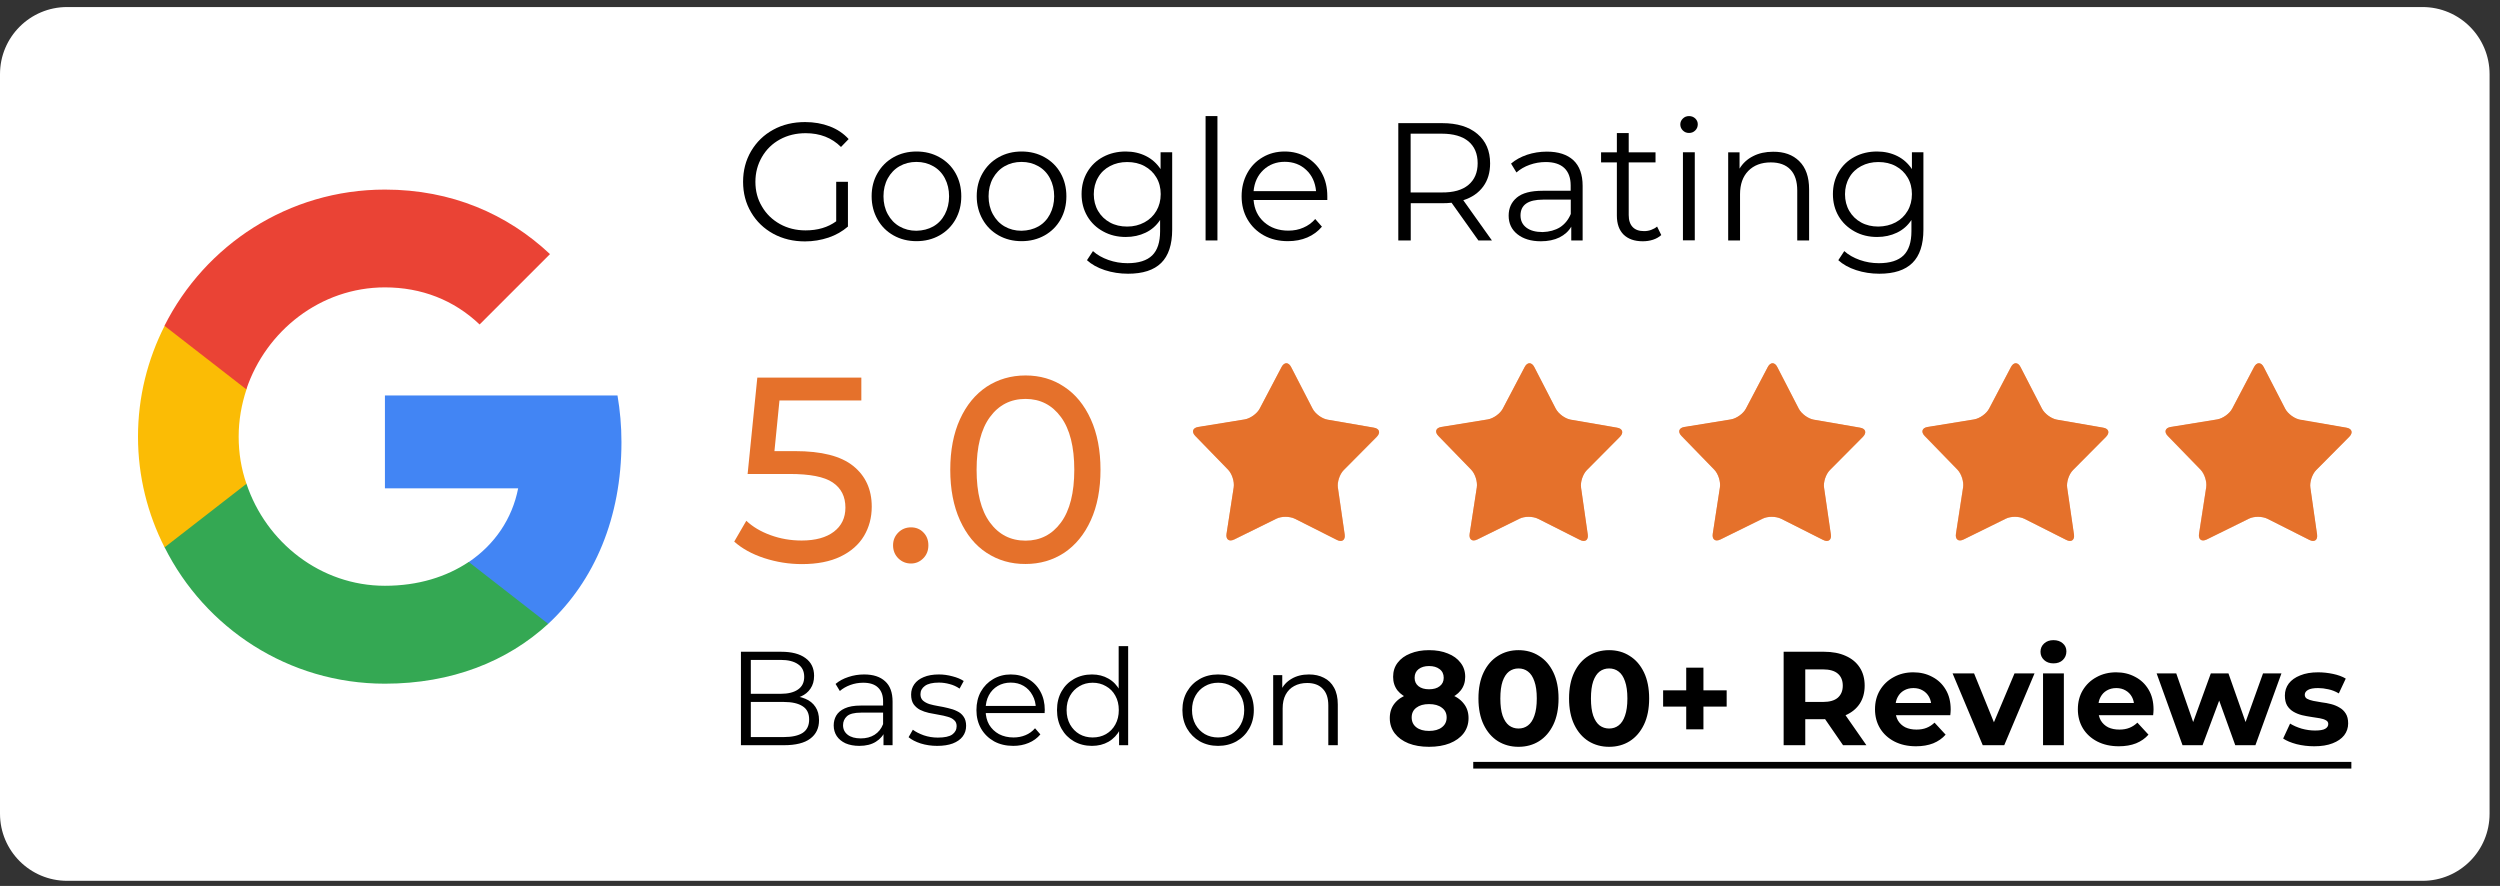 <svg width="206" height="73" viewBox="0 0 206 73" fill="none" xmlns="http://www.w3.org/2000/svg">
<rect x="0" y="0" width="206" height="73" fill="#333333" stroke="none"/>
<g clip-path="url(#clip0_7265_54)">
<path d="M199.618 72.58H5.533C2.476 72.58 0 70.104 0 67.046V6.113C0 3.055 2.476 0.58 5.533 0.58H199.608C202.665 0.58 205.141 3.055 205.141 6.113V67.037C205.151 70.104 202.675 72.58 199.618 72.58Z" fill="white"/>
<path d="M70.304 38.395C71.32 39.213 71.832 40.328 71.832 41.748C71.832 42.646 71.615 43.454 71.191 44.164C70.767 44.875 70.116 45.447 69.258 45.861C68.4 46.275 67.335 46.482 66.082 46.482C65.007 46.482 63.981 46.315 62.975 45.989C61.979 45.664 61.151 45.21 60.5 44.628L61.496 42.912C62.019 43.405 62.679 43.8 63.488 44.095C64.297 44.391 65.155 44.539 66.053 44.539C67.197 44.539 68.084 44.293 68.716 43.809C69.347 43.326 69.662 42.665 69.662 41.827C69.662 40.92 69.317 40.229 68.617 39.756C67.917 39.282 66.733 39.055 65.056 39.055H61.604L62.403 31.116H70.974V33H64.228L63.814 37.172H65.51C67.69 37.172 69.288 37.576 70.304 38.395Z" fill="#E5712B"/>
<path d="M74.022 46.009C73.736 45.723 73.588 45.367 73.588 44.934C73.588 44.509 73.736 44.164 74.022 43.878C74.308 43.592 74.663 43.454 75.067 43.454C75.472 43.454 75.817 43.592 76.083 43.868C76.359 44.145 76.498 44.5 76.498 44.934C76.498 45.367 76.359 45.723 76.073 46.009C75.787 46.295 75.452 46.433 75.067 46.433C74.663 46.433 74.318 46.295 74.022 46.009Z" fill="#E5712B"/>
<path d="M81.301 45.555C80.364 44.944 79.634 44.046 79.101 42.872C78.569 41.699 78.302 40.308 78.302 38.71C78.302 37.112 78.569 35.712 79.101 34.548C79.634 33.374 80.374 32.486 81.301 31.865C82.238 31.254 83.303 30.938 84.506 30.938C85.69 30.938 86.755 31.244 87.682 31.865C88.619 32.477 89.349 33.374 89.882 34.548C90.414 35.721 90.681 37.112 90.681 38.71C90.681 40.308 90.414 41.708 89.882 42.872C89.349 44.046 88.609 44.934 87.682 45.555C86.745 46.166 85.69 46.472 84.506 46.472C83.303 46.482 82.238 46.166 81.301 45.555ZM87.426 43.05C88.156 42.054 88.521 40.604 88.521 38.71C88.521 36.816 88.156 35.367 87.426 34.37C86.696 33.374 85.719 32.871 84.506 32.871C83.273 32.871 82.297 33.374 81.567 34.37C80.837 35.367 80.472 36.816 80.472 38.71C80.472 40.604 80.837 42.054 81.567 43.05C82.297 44.046 83.273 44.549 84.506 44.549C85.719 44.549 86.696 44.046 87.426 43.05Z" fill="#E5712B"/>
<path d="M110.801 44.036C110.87 44.499 110.584 44.706 110.16 44.489L106.698 42.744C106.284 42.537 105.593 42.527 105.179 42.734L101.698 44.45C101.283 44.657 100.997 44.45 101.066 43.986L101.658 40.15C101.727 39.686 101.52 39.035 101.195 38.7L98.492 35.919C98.167 35.583 98.275 35.248 98.739 35.179L102.565 34.557C103.029 34.478 103.581 34.084 103.798 33.67L105.603 30.237C105.82 29.823 106.175 29.823 106.382 30.237L108.158 33.68C108.375 34.094 108.927 34.498 109.381 34.577L113.208 35.238C113.671 35.317 113.77 35.652 113.444 35.988L110.712 38.739C110.387 39.075 110.17 39.716 110.239 40.179L110.801 44.036Z" fill="#E5712B"/>
<g opacity="0.5">
<path d="M105.998 30.139C106.067 30.139 106.156 30.218 106.225 30.346L108 33.798C108.247 34.272 108.838 34.706 109.361 34.794L113.188 35.455C113.336 35.475 113.435 35.534 113.454 35.603C113.474 35.672 113.425 35.771 113.326 35.879L110.594 38.631C110.219 39.006 109.992 39.706 110.061 40.229L110.614 44.066C110.633 44.194 110.614 44.293 110.574 44.352C110.564 44.362 110.535 44.391 110.466 44.391C110.407 44.391 110.328 44.371 110.249 44.332L106.787 42.586C106.56 42.468 106.254 42.409 105.929 42.409C105.613 42.409 105.317 42.468 105.09 42.576L101.609 44.293C101.53 44.332 101.451 44.352 101.392 44.352C101.323 44.352 101.293 44.322 101.283 44.312C101.244 44.263 101.224 44.154 101.244 44.026L101.836 40.19C101.915 39.667 101.688 38.957 101.323 38.582L98.62 35.8C98.522 35.692 98.472 35.593 98.492 35.524C98.512 35.455 98.61 35.396 98.758 35.376L102.585 34.755C103.108 34.666 103.71 34.232 103.956 33.769L105.761 30.336C105.84 30.218 105.919 30.139 105.998 30.139ZM105.998 29.942C105.86 29.942 105.712 30.041 105.603 30.248L103.798 33.68C103.581 34.094 103.029 34.489 102.565 34.568L98.739 35.189C98.275 35.268 98.167 35.603 98.492 35.929L101.195 38.71C101.52 39.045 101.727 39.696 101.658 40.16L101.066 43.997C101.017 44.332 101.155 44.539 101.402 44.539C101.49 44.539 101.589 44.51 101.698 44.46L105.179 42.744C105.386 42.645 105.662 42.586 105.929 42.586C106.205 42.586 106.481 42.645 106.698 42.744L110.16 44.49C110.268 44.549 110.377 44.569 110.466 44.569C110.712 44.569 110.85 44.371 110.801 44.026L110.249 40.19C110.18 39.726 110.397 39.075 110.722 38.75L113.454 35.998C113.78 35.662 113.671 35.327 113.218 35.248L109.391 34.587C108.927 34.508 108.385 34.104 108.168 33.69L106.392 30.248C106.284 30.05 106.136 29.942 105.998 29.942Z" fill="#E5712B"/>
</g>
<path d="M130.833 44.036C130.902 44.499 130.616 44.706 130.192 44.489L126.73 42.744C126.316 42.537 125.625 42.527 125.211 42.734L121.729 44.45C121.315 44.657 121.029 44.45 121.098 43.986L121.69 40.15C121.759 39.686 121.552 39.035 121.226 38.7L118.524 35.919C118.198 35.583 118.307 35.248 118.77 35.179L122.597 34.557C123.061 34.478 123.613 34.084 123.83 33.67L125.635 30.237C125.852 29.823 126.207 29.823 126.424 30.237L128.199 33.68C128.416 34.094 128.969 34.498 129.422 34.577L133.249 35.238C133.713 35.317 133.812 35.652 133.486 35.988L130.754 38.739C130.429 39.075 130.212 39.716 130.281 40.179L130.833 44.036Z" fill="#E5712B"/>
<g opacity="0.5">
<path d="M126.03 30.139C126.099 30.139 126.187 30.218 126.256 30.346L128.032 33.798C128.278 34.272 128.87 34.706 129.393 34.794L133.22 35.455C133.368 35.475 133.466 35.534 133.486 35.603C133.506 35.672 133.456 35.771 133.358 35.879L130.626 38.631C130.251 39.006 130.024 39.706 130.093 40.229L130.645 44.066C130.665 44.194 130.645 44.293 130.606 44.352C130.596 44.362 130.567 44.391 130.498 44.391C130.438 44.391 130.359 44.371 130.281 44.332L126.819 42.586C126.592 42.468 126.286 42.409 125.961 42.409C125.645 42.409 125.349 42.468 125.122 42.576L121.641 44.293C121.562 44.332 121.483 44.352 121.424 44.352C121.355 44.352 121.325 44.322 121.315 44.312C121.276 44.263 121.256 44.154 121.276 44.026L121.867 40.19C121.946 39.667 121.719 38.957 121.355 38.582L118.652 35.8C118.553 35.692 118.504 35.593 118.524 35.524C118.544 35.455 118.642 35.396 118.79 35.376L122.617 34.755C123.14 34.666 123.741 34.232 123.988 33.769L125.793 30.336C125.872 30.218 125.961 30.139 126.03 30.139ZM126.03 29.942C125.892 29.942 125.744 30.041 125.635 30.248L123.83 33.68C123.613 34.094 123.061 34.489 122.597 34.568L118.77 35.189C118.307 35.268 118.198 35.603 118.524 35.929L121.226 38.71C121.552 39.045 121.759 39.696 121.69 40.16L121.098 43.997C121.049 44.332 121.187 44.539 121.433 44.539C121.522 44.539 121.621 44.51 121.729 44.46L125.211 42.744C125.418 42.645 125.694 42.586 125.961 42.586C126.237 42.586 126.513 42.645 126.73 42.744L130.192 44.49C130.3 44.549 130.409 44.569 130.488 44.569C130.734 44.569 130.872 44.371 130.823 44.026L130.271 40.19C130.202 39.726 130.419 39.075 130.744 38.75L133.476 35.998C133.802 35.662 133.693 35.327 133.239 35.248L129.413 34.587C128.949 34.508 128.407 34.104 128.19 33.69L126.414 30.248C126.316 30.05 126.168 29.942 126.03 29.942Z" fill="#E5712B"/>
</g>
<path d="M150.865 44.036C150.934 44.499 150.648 44.706 150.224 44.489L146.762 42.744C146.347 42.537 145.657 42.527 145.243 42.734L141.761 44.45C141.347 44.657 141.061 44.45 141.13 43.986L141.722 40.15C141.791 39.686 141.584 39.035 141.258 38.7L138.556 35.919C138.23 35.583 138.339 35.248 138.802 35.179L142.629 34.557C143.093 34.478 143.645 34.084 143.862 33.67L145.667 30.237C145.884 29.823 146.239 29.823 146.446 30.237L148.221 33.68C148.438 34.094 148.991 34.498 149.444 34.577L153.271 35.238C153.735 35.317 153.833 35.652 153.508 35.988L150.776 38.739C150.45 39.075 150.233 39.716 150.302 40.179L150.865 44.036Z" fill="#E5712B"/>
<g opacity="0.5">
<path d="M146.061 30.139C146.13 30.139 146.219 30.218 146.288 30.346L148.064 33.798C148.31 34.272 148.902 34.706 149.425 34.794L153.251 35.455C153.399 35.475 153.498 35.534 153.518 35.603C153.537 35.672 153.488 35.771 153.39 35.879L150.657 38.631C150.283 39.006 150.056 39.706 150.125 40.229L150.677 44.066C150.697 44.194 150.677 44.293 150.638 44.352C150.628 44.362 150.598 44.391 150.529 44.391C150.47 44.391 150.391 44.371 150.312 44.332L146.85 42.586C146.624 42.468 146.318 42.409 146.002 42.409C145.687 42.409 145.391 42.468 145.164 42.576L141.682 44.293C141.603 44.332 141.524 44.352 141.465 44.352C141.396 44.352 141.367 44.322 141.357 44.312C141.317 44.263 141.297 44.154 141.317 44.026L141.909 40.19C141.988 39.667 141.761 38.957 141.396 38.582L138.694 35.8C138.595 35.692 138.546 35.593 138.565 35.524C138.585 35.455 138.684 35.396 138.832 35.376L142.659 34.755C143.181 34.666 143.783 34.232 144.03 33.769L145.834 30.336C145.904 30.218 145.992 30.139 146.061 30.139ZM146.061 29.942C145.923 29.942 145.775 30.041 145.667 30.248L143.862 33.68C143.645 34.094 143.093 34.489 142.629 34.568L138.802 35.189C138.339 35.268 138.23 35.603 138.556 35.929L141.258 38.71C141.584 39.045 141.791 39.696 141.722 40.16L141.13 43.997C141.081 44.332 141.219 44.539 141.465 44.539C141.554 44.539 141.653 44.51 141.761 44.46L145.243 42.744C145.45 42.645 145.716 42.586 145.992 42.586C146.268 42.586 146.545 42.645 146.762 42.744L150.224 44.49C150.332 44.549 150.441 44.569 150.519 44.569C150.766 44.569 150.904 44.371 150.855 44.026L150.302 40.19C150.233 39.726 150.45 39.075 150.776 38.75L153.508 35.998C153.833 35.662 153.725 35.327 153.271 35.248L149.444 34.587C148.981 34.508 148.438 34.104 148.221 33.69L146.446 30.248C146.347 30.05 146.199 29.942 146.061 29.942Z" fill="#E5712B"/>
</g>
<path d="M170.897 44.036C170.966 44.499 170.68 44.706 170.265 44.489L166.803 42.744C166.389 42.537 165.699 42.527 165.285 42.734L161.803 44.45C161.389 44.657 161.103 44.45 161.172 43.986L161.763 40.15C161.832 39.686 161.625 39.035 161.3 38.7L158.597 35.919C158.272 35.583 158.38 35.248 158.844 35.179L162.671 34.557C163.134 34.478 163.687 34.084 163.904 33.67L165.709 30.237C165.926 29.823 166.281 29.823 166.488 30.237L168.263 33.68C168.48 34.094 169.032 34.498 169.486 34.577L173.303 35.238C173.767 35.317 173.865 35.652 173.54 35.988L170.808 38.739C170.482 39.075 170.265 39.716 170.334 40.179L170.897 44.036Z" fill="#E5712B"/>
<g opacity="0.5">
<path d="M166.093 30.139C166.162 30.139 166.251 30.218 166.32 30.346L168.095 33.798C168.342 34.272 168.934 34.706 169.456 34.794L173.273 35.455C173.421 35.475 173.52 35.534 173.54 35.603C173.559 35.672 173.51 35.771 173.411 35.879L170.679 38.631C170.305 39.006 170.078 39.706 170.147 40.229L170.699 44.066C170.719 44.194 170.699 44.293 170.66 44.352C170.65 44.362 170.62 44.391 170.551 44.391C170.492 44.391 170.413 44.371 170.334 44.332L166.872 42.586C166.645 42.468 166.34 42.409 166.014 42.409C165.699 42.409 165.403 42.468 165.176 42.576L161.694 44.293C161.615 44.332 161.536 44.352 161.477 44.352C161.408 44.352 161.379 44.322 161.369 44.312C161.329 44.263 161.31 44.154 161.329 44.026L161.921 40.19C162 39.667 161.773 38.957 161.408 38.582L158.706 35.8C158.607 35.692 158.558 35.593 158.578 35.524C158.597 35.455 158.696 35.396 158.844 35.376L162.671 34.755C163.193 34.666 163.795 34.232 164.042 33.769L165.847 30.336C165.935 30.218 166.024 30.139 166.093 30.139ZM166.093 29.942C165.955 29.942 165.807 30.041 165.699 30.248L163.894 33.68C163.677 34.094 163.124 34.489 162.661 34.568L158.834 35.189C158.37 35.268 158.262 35.603 158.587 35.929L161.29 38.71C161.615 39.045 161.822 39.696 161.753 40.16L161.162 43.997C161.112 44.332 161.25 44.539 161.497 44.539C161.586 44.539 161.684 44.51 161.793 44.46L165.275 42.744C165.482 42.645 165.758 42.586 166.024 42.586C166.3 42.586 166.576 42.645 166.793 42.744L170.255 44.49C170.364 44.549 170.472 44.569 170.551 44.569C170.798 44.569 170.936 44.371 170.887 44.026L170.334 40.19C170.265 39.726 170.482 39.075 170.808 38.75L173.54 35.998C173.865 35.662 173.757 35.327 173.303 35.248L169.486 34.587C169.022 34.508 168.48 34.104 168.263 33.69L166.488 30.248C166.379 30.05 166.241 29.942 166.093 29.942Z" fill="#E5712B"/>
</g>
<path d="M190.928 44.036C190.997 44.499 190.711 44.706 190.297 44.489L186.835 42.744C186.421 42.537 185.731 42.527 185.316 42.734L181.835 44.45C181.42 44.657 181.134 44.45 181.203 43.986L181.795 40.15C181.864 39.686 181.657 39.035 181.332 38.7L178.629 35.919C178.304 35.583 178.412 35.248 178.876 35.179L182.703 34.557C183.166 34.478 183.719 34.084 183.935 33.67L185.74 30.237C185.957 29.823 186.312 29.823 186.529 30.237L188.305 33.68C188.522 34.094 189.074 34.498 189.528 34.577L193.345 35.238C193.808 35.317 193.917 35.652 193.582 35.988L190.849 38.739C190.524 39.075 190.307 39.716 190.376 40.179L190.928 44.036Z" fill="#E5712B"/>
<g opacity="0.5">
<path d="M186.125 30.139C186.194 30.139 186.283 30.218 186.352 30.346L188.127 33.798C188.374 34.272 188.965 34.706 189.488 34.794L193.305 35.455C193.453 35.475 193.552 35.534 193.571 35.603C193.591 35.672 193.542 35.771 193.443 35.879L190.711 38.631C190.336 39.006 190.11 39.706 190.179 40.229L190.731 44.066C190.751 44.194 190.731 44.293 190.691 44.352C190.682 44.362 190.652 44.391 190.583 44.391C190.524 44.391 190.445 44.371 190.366 44.332L186.904 42.586C186.677 42.468 186.371 42.409 186.056 42.409C185.74 42.409 185.444 42.468 185.218 42.576L181.736 44.293C181.657 44.332 181.578 44.352 181.519 44.352C181.45 44.352 181.42 44.322 181.41 44.312C181.361 44.263 181.351 44.154 181.371 44.026L181.963 40.19C182.042 39.667 181.815 38.957 181.45 38.582L178.747 35.8C178.649 35.692 178.599 35.593 178.619 35.524C178.639 35.455 178.738 35.396 178.885 35.376L182.712 34.755C183.235 34.666 183.837 34.232 184.083 33.769L185.888 30.336C185.967 30.218 186.056 30.139 186.125 30.139ZM186.125 29.942C185.987 29.942 185.839 30.041 185.73 30.248L183.925 33.68C183.708 34.094 183.156 34.489 182.693 34.568L178.866 35.189C178.402 35.268 178.294 35.603 178.619 35.929L181.322 38.71C181.647 39.045 181.854 39.696 181.785 40.16L181.193 43.997C181.144 44.332 181.282 44.539 181.529 44.539C181.618 44.539 181.716 44.51 181.825 44.46L185.306 42.744C185.513 42.645 185.79 42.586 186.056 42.586C186.332 42.586 186.608 42.645 186.825 42.744L190.287 44.49C190.396 44.549 190.494 44.569 190.583 44.569C190.83 44.569 190.968 44.371 190.918 44.026L190.366 40.19C190.297 39.726 190.514 39.075 190.839 38.75L193.571 35.998C193.897 35.662 193.788 35.327 193.335 35.248L189.518 34.607C189.054 34.528 188.512 34.124 188.295 33.71L186.519 30.267C186.411 30.05 186.273 29.942 186.125 29.942Z" fill="#E5712B"/>
</g>
<path d="M51.208 36.432C51.208 35.091 51.09 33.819 50.882 32.586H31.718V40.24H42.696C42.203 42.755 40.763 44.865 38.623 46.315V51.405H45.172C48.998 47.854 51.208 42.627 51.208 36.432Z" fill="#4285F4"/>
<path d="M31.718 56.336C37.212 56.336 41.808 54.502 45.172 51.405L38.623 46.305C36.788 47.528 34.47 48.268 31.718 48.268C26.412 48.268 21.915 44.688 20.307 39.855H13.561V45.092C16.894 51.75 23.759 56.336 31.718 56.336Z" fill="#34A853"/>
<path d="M20.307 39.865C19.883 38.642 19.666 37.34 19.666 35.979C19.666 34.618 19.903 33.316 20.307 32.093V26.855H13.561C12.17 29.607 11.371 32.694 11.371 35.979C11.371 39.273 12.17 42.36 13.561 45.102L20.307 39.865Z" fill="#FBBC05"/>
<path d="M31.718 23.68C34.717 23.68 37.4 24.715 39.52 26.737L45.32 20.938C41.808 17.643 37.212 15.622 31.718 15.622C23.759 15.622 16.894 20.198 13.551 26.846L20.297 32.083C21.915 27.26 26.412 23.68 31.718 23.68Z" fill="#EA4335"/>
<path d="M68.893 14.98H69.87V18.669C69.416 19.063 68.883 19.369 68.272 19.576C67.65 19.783 67.009 19.892 66.329 19.892C65.362 19.892 64.494 19.684 63.715 19.26C62.946 18.836 62.334 18.254 61.89 17.495C61.447 16.745 61.23 15.907 61.23 14.98C61.23 14.053 61.447 13.214 61.89 12.455C62.334 11.705 62.936 11.113 63.715 10.689C64.484 10.265 65.362 10.058 66.339 10.058C67.078 10.058 67.749 10.177 68.37 10.413C68.992 10.65 69.505 10.995 69.929 11.459L69.298 12.11C68.538 11.35 67.562 10.975 66.388 10.975C65.609 10.975 64.899 11.143 64.267 11.488C63.636 11.833 63.143 12.317 62.788 12.928C62.433 13.54 62.245 14.22 62.245 14.98C62.245 15.739 62.423 16.42 62.788 17.021C63.143 17.633 63.636 18.106 64.267 18.461C64.889 18.807 65.599 18.984 66.378 18.984C67.374 18.984 68.213 18.738 68.903 18.235V14.98H68.893Z" fill="black"/>
<path d="M73.627 19.398C73.065 19.083 72.621 18.639 72.306 18.077C71.99 17.515 71.823 16.883 71.823 16.173C71.823 15.463 71.98 14.832 72.306 14.27C72.631 13.707 73.065 13.273 73.627 12.958C74.19 12.642 74.821 12.484 75.521 12.484C76.221 12.484 76.853 12.642 77.415 12.958C77.977 13.273 78.421 13.707 78.737 14.27C79.052 14.832 79.21 15.463 79.21 16.173C79.21 16.883 79.052 17.515 78.737 18.077C78.421 18.639 77.977 19.083 77.415 19.398C76.853 19.714 76.221 19.872 75.521 19.872C74.821 19.872 74.19 19.714 73.627 19.398ZM76.902 18.659C77.316 18.422 77.632 18.087 77.859 17.653C78.085 17.219 78.204 16.726 78.204 16.173C78.204 15.621 78.085 15.128 77.859 14.694C77.632 14.26 77.306 13.924 76.902 13.697C76.488 13.461 76.034 13.342 75.511 13.342C74.998 13.342 74.535 13.461 74.121 13.697C73.706 13.934 73.391 14.27 73.154 14.694C72.917 15.128 72.799 15.621 72.799 16.173C72.799 16.726 72.917 17.219 73.154 17.653C73.391 18.087 73.706 18.422 74.121 18.659C74.535 18.895 74.989 19.014 75.511 19.014C76.034 19.004 76.498 18.886 76.902 18.659Z" fill="black"/>
<path d="M82.287 19.398C81.725 19.083 81.281 18.639 80.966 18.077C80.65 17.515 80.482 16.883 80.482 16.173C80.482 15.463 80.64 14.832 80.966 14.27C81.291 13.707 81.725 13.273 82.287 12.958C82.849 12.642 83.481 12.484 84.181 12.484C84.881 12.484 85.512 12.642 86.075 12.958C86.637 13.273 87.081 13.707 87.396 14.27C87.712 14.832 87.87 15.463 87.87 16.173C87.87 16.883 87.712 17.515 87.396 18.077C87.081 18.639 86.637 19.083 86.075 19.398C85.512 19.714 84.881 19.872 84.181 19.872C83.471 19.872 82.849 19.714 82.287 19.398ZM85.562 18.659C85.976 18.422 86.292 18.087 86.518 17.653C86.745 17.219 86.864 16.726 86.864 16.173C86.864 15.621 86.745 15.128 86.518 14.694C86.292 14.26 85.966 13.924 85.562 13.697C85.147 13.461 84.694 13.342 84.171 13.342C83.658 13.342 83.195 13.461 82.78 13.697C82.366 13.934 82.05 14.27 81.814 14.694C81.577 15.128 81.459 15.621 81.459 16.173C81.459 16.726 81.577 17.219 81.814 17.653C82.05 18.087 82.366 18.422 82.78 18.659C83.195 18.895 83.648 19.014 84.171 19.014C84.694 19.004 85.157 18.886 85.562 18.659Z" fill="black"/>
<path d="M96.588 12.544V18.925C96.588 20.158 96.283 21.075 95.681 21.667C95.079 22.259 94.172 22.555 92.949 22.555C92.278 22.555 91.637 22.456 91.036 22.259C90.434 22.061 89.941 21.785 89.566 21.44L90.059 20.69C90.404 21.006 90.838 21.243 91.332 21.42C91.835 21.598 92.357 21.687 92.91 21.687C93.827 21.687 94.507 21.47 94.941 21.046C95.375 20.621 95.592 19.951 95.592 19.053V18.126C95.287 18.59 94.892 18.935 94.399 19.172C93.906 19.408 93.363 19.527 92.762 19.527C92.081 19.527 91.46 19.379 90.907 19.073C90.355 18.777 89.911 18.353 89.596 17.82C89.28 17.278 89.122 16.676 89.122 15.996C89.122 15.315 89.28 14.704 89.596 14.171C89.911 13.638 90.345 13.224 90.897 12.928C91.45 12.632 92.071 12.484 92.762 12.484C93.383 12.484 93.935 12.613 94.428 12.859C94.922 13.106 95.326 13.471 95.632 13.934V12.544H96.588ZM94.3 18.323C94.724 18.096 95.05 17.781 95.287 17.376C95.523 16.972 95.642 16.509 95.642 15.996C95.642 15.483 95.523 15.019 95.287 14.625C95.05 14.22 94.724 13.915 94.31 13.688C93.896 13.461 93.413 13.352 92.88 13.352C92.357 13.352 91.884 13.461 91.46 13.688C91.046 13.905 90.71 14.22 90.483 14.625C90.247 15.029 90.128 15.493 90.128 16.006C90.128 16.518 90.247 16.982 90.483 17.386C90.72 17.791 91.046 18.106 91.46 18.333C91.874 18.56 92.347 18.669 92.88 18.669C93.413 18.669 93.876 18.55 94.3 18.323Z" fill="black"/>
<path d="M99.34 9.565H100.317V19.813H99.34V9.565Z" fill="black"/>
<path d="M109.371 16.479H103.295C103.355 17.238 103.641 17.84 104.163 18.304C104.686 18.767 105.357 19.004 106.156 19.004C106.609 19.004 107.024 18.925 107.398 18.757C107.773 18.599 108.099 18.363 108.375 18.047L108.927 18.678C108.602 19.063 108.207 19.359 107.724 19.566C107.241 19.773 106.708 19.872 106.126 19.872C105.376 19.872 104.716 19.714 104.144 19.398C103.572 19.083 103.118 18.639 102.792 18.077C102.467 17.515 102.309 16.883 102.309 16.173C102.309 15.463 102.467 14.832 102.773 14.27C103.078 13.707 103.503 13.273 104.045 12.958C104.578 12.642 105.189 12.484 105.86 12.484C106.53 12.484 107.132 12.642 107.665 12.958C108.197 13.273 108.621 13.707 108.917 14.26C109.223 14.812 109.371 15.453 109.371 16.173V16.479ZM104.104 14.003C103.631 14.447 103.364 15.029 103.295 15.749H108.444C108.375 15.029 108.109 14.447 107.635 14.003C107.162 13.559 106.57 13.333 105.86 13.333C105.169 13.333 104.578 13.559 104.104 14.003Z" fill="black"/>
<path d="M121.818 19.813L119.609 16.706C119.362 16.735 119.106 16.745 118.839 16.745H116.245V19.813H115.22V10.147H118.839C120.072 10.147 121.039 10.443 121.739 11.035C122.439 11.626 122.785 12.435 122.785 13.461C122.785 14.22 122.597 14.852 122.213 15.374C121.828 15.897 121.285 16.272 120.575 16.499L122.933 19.813H121.818ZM120.999 15.236C121.502 14.812 121.759 14.22 121.759 13.451C121.759 12.672 121.502 12.07 120.999 11.646C120.496 11.232 119.767 11.015 118.8 11.015H116.236V15.858H118.8C119.767 15.867 120.496 15.66 120.999 15.236Z" fill="black"/>
<path d="M129.649 13.204C130.152 13.678 130.409 14.378 130.409 15.315V19.812H129.472V18.678C129.255 19.053 128.929 19.349 128.495 19.566C128.071 19.773 127.558 19.881 126.967 19.881C126.158 19.881 125.517 19.684 125.033 19.3C124.55 18.915 124.313 18.402 124.313 17.771C124.313 17.149 124.54 16.656 124.984 16.282C125.428 15.907 126.138 15.719 127.115 15.719H129.423V15.275C129.423 14.654 129.245 14.171 128.9 13.845C128.555 13.52 128.042 13.352 127.371 13.352C126.907 13.352 126.464 13.431 126.049 13.579C125.625 13.727 125.26 13.944 124.955 14.21L124.511 13.48C124.876 13.165 125.32 12.928 125.832 12.751C126.345 12.583 126.888 12.494 127.46 12.494C128.407 12.494 129.136 12.731 129.649 13.204ZM128.545 18.728C128.939 18.471 129.235 18.106 129.432 17.633V16.449H127.154C125.911 16.449 125.29 16.883 125.29 17.751C125.29 18.175 125.448 18.511 125.773 18.757C126.099 19.004 126.543 19.122 127.124 19.122C127.667 19.102 128.14 18.974 128.545 18.728Z" fill="black"/>
<path d="M136.889 19.369C136.701 19.536 136.475 19.665 136.208 19.753C135.932 19.842 135.656 19.881 135.36 19.881C134.679 19.881 134.157 19.694 133.782 19.329C133.417 18.964 133.23 18.442 133.23 17.771V13.382H131.928V12.553H133.23V10.965H134.206V12.553H136.415V13.382H134.206V17.721C134.206 18.155 134.315 18.481 134.532 18.708C134.748 18.935 135.054 19.043 135.469 19.043C135.676 19.043 135.863 19.014 136.05 18.945C136.238 18.875 136.405 18.787 136.544 18.668L136.889 19.369Z" fill="black"/>
<path d="M138.664 10.748C138.526 10.61 138.457 10.443 138.457 10.255C138.457 10.068 138.526 9.91 138.664 9.772C138.802 9.634 138.97 9.565 139.177 9.565C139.384 9.565 139.552 9.634 139.69 9.762C139.828 9.9 139.897 10.058 139.897 10.236C139.897 10.443 139.828 10.61 139.69 10.748C139.552 10.887 139.384 10.956 139.177 10.956C138.97 10.956 138.802 10.887 138.664 10.748ZM138.674 12.544H139.65V19.803H138.674V12.544Z" fill="black"/>
<path d="M148.261 13.283C148.803 13.816 149.07 14.585 149.07 15.601V19.813H148.093V15.7C148.093 14.94 147.906 14.368 147.531 13.974C147.156 13.579 146.614 13.382 145.913 13.382C145.134 13.382 144.513 13.619 144.059 14.082C143.606 14.546 143.379 15.187 143.379 16.006V19.813H142.402V12.553H143.339V13.895C143.606 13.451 143.98 13.106 144.454 12.869C144.927 12.623 145.479 12.504 146.101 12.504C146.998 12.494 147.728 12.751 148.261 13.283Z" fill="black"/>
<path d="M158.489 12.544V18.925C158.489 20.158 158.183 21.075 157.581 21.667C156.98 22.259 156.072 22.555 154.859 22.555C154.189 22.555 153.547 22.456 152.946 22.259C152.344 22.061 151.851 21.785 151.476 21.44L151.969 20.69C152.315 21.006 152.749 21.243 153.242 21.42C153.745 21.598 154.267 21.687 154.82 21.687C155.737 21.687 156.418 21.47 156.852 21.046C157.285 20.621 157.502 19.951 157.502 19.053V18.126C157.197 18.59 156.802 18.935 156.309 19.172C155.816 19.408 155.273 19.527 154.672 19.527C153.991 19.527 153.37 19.379 152.818 19.073C152.265 18.767 151.821 18.353 151.506 17.82C151.19 17.278 151.032 16.676 151.032 15.996C151.032 15.315 151.19 14.704 151.506 14.171C151.821 13.638 152.255 13.224 152.808 12.928C153.36 12.632 153.981 12.484 154.672 12.484C155.283 12.484 155.845 12.613 156.339 12.859C156.832 13.106 157.236 13.471 157.542 13.934V12.544H158.489ZM156.201 18.323C156.625 18.096 156.95 17.781 157.187 17.376C157.424 16.972 157.542 16.509 157.542 15.996C157.542 15.483 157.424 15.019 157.187 14.625C156.95 14.22 156.625 13.915 156.21 13.688C155.796 13.461 155.313 13.352 154.78 13.352C154.258 13.352 153.784 13.461 153.36 13.688C152.946 13.905 152.61 14.22 152.384 14.625C152.147 15.029 152.029 15.493 152.029 16.006C152.029 16.518 152.147 16.982 152.384 17.386C152.62 17.791 152.946 18.106 153.36 18.333C153.774 18.56 154.248 18.669 154.78 18.669C155.303 18.659 155.776 18.55 156.201 18.323Z" fill="black"/>
<path d="M61.053 61.405V53.705H64.375C65.233 53.705 65.897 53.877 66.366 54.222C66.843 54.566 67.081 55.054 67.081 55.685C67.081 56.103 66.982 56.455 66.784 56.741C66.594 57.027 66.33 57.243 65.992 57.39C65.662 57.536 65.299 57.61 64.903 57.61L65.09 57.346C65.582 57.346 66.003 57.423 66.355 57.577C66.715 57.724 66.993 57.947 67.191 58.248C67.389 58.541 67.488 58.908 67.488 59.348C67.488 60.001 67.246 60.507 66.762 60.866C66.286 61.225 65.563 61.405 64.595 61.405H61.053ZM61.867 60.734H64.584C65.259 60.734 65.776 60.62 66.135 60.393C66.495 60.158 66.674 59.788 66.674 59.282C66.674 58.783 66.495 58.42 66.135 58.193C65.776 57.958 65.259 57.841 64.584 57.841H61.779V57.17H64.32C64.936 57.17 65.413 57.053 65.75 56.818C66.095 56.583 66.267 56.235 66.267 55.773C66.267 55.303 66.095 54.955 65.75 54.728C65.413 54.493 64.936 54.376 64.32 54.376H61.867V60.734ZM72.8 61.405V60.129L72.767 59.92V57.786C72.767 57.294 72.628 56.917 72.349 56.653C72.078 56.389 71.671 56.257 71.128 56.257C70.754 56.257 70.399 56.319 70.061 56.444C69.724 56.569 69.438 56.733 69.203 56.939L68.851 56.356C69.145 56.106 69.497 55.916 69.907 55.784C70.318 55.645 70.751 55.575 71.205 55.575C71.953 55.575 72.529 55.762 72.932 56.136C73.343 56.502 73.548 57.063 73.548 57.819V61.405H72.8ZM70.809 61.46C70.377 61.46 69.999 61.39 69.676 61.251C69.361 61.104 69.119 60.906 68.95 60.657C68.782 60.4 68.697 60.107 68.697 59.777C68.697 59.476 68.767 59.205 68.906 58.963C69.053 58.714 69.288 58.516 69.61 58.369C69.94 58.215 70.38 58.138 70.93 58.138H72.921V58.721H70.952C70.395 58.721 70.006 58.82 69.786 59.018C69.574 59.216 69.467 59.462 69.467 59.755C69.467 60.085 69.596 60.349 69.852 60.547C70.109 60.745 70.468 60.844 70.93 60.844C71.37 60.844 71.748 60.745 72.063 60.547C72.386 60.342 72.621 60.048 72.767 59.667L72.943 60.206C72.797 60.587 72.54 60.892 72.173 61.119C71.814 61.346 71.359 61.46 70.809 61.46ZM77.221 61.46C76.744 61.46 76.293 61.394 75.868 61.262C75.442 61.123 75.109 60.95 74.867 60.745L75.219 60.129C75.453 60.305 75.754 60.459 76.121 60.591C76.487 60.715 76.872 60.778 77.276 60.778C77.826 60.778 78.222 60.694 78.464 60.525C78.706 60.349 78.827 60.118 78.827 59.832C78.827 59.619 78.757 59.454 78.618 59.337C78.486 59.212 78.31 59.12 78.09 59.062C77.87 58.996 77.624 58.941 77.353 58.897C77.081 58.853 76.81 58.801 76.539 58.743C76.275 58.684 76.033 58.6 75.813 58.49C75.593 58.373 75.413 58.215 75.274 58.017C75.142 57.819 75.076 57.555 75.076 57.225C75.076 56.91 75.164 56.627 75.34 56.378C75.516 56.129 75.772 55.934 76.11 55.795C76.454 55.648 76.872 55.575 77.364 55.575C77.738 55.575 78.112 55.626 78.486 55.729C78.86 55.824 79.168 55.953 79.41 56.114L79.069 56.741C78.812 56.565 78.537 56.44 78.244 56.367C77.95 56.286 77.657 56.246 77.364 56.246C76.843 56.246 76.458 56.337 76.209 56.521C75.967 56.697 75.846 56.924 75.846 57.203C75.846 57.423 75.912 57.595 76.044 57.72C76.183 57.844 76.363 57.944 76.583 58.017C76.81 58.083 77.056 58.138 77.32 58.182C77.591 58.226 77.859 58.281 78.123 58.347C78.394 58.406 78.64 58.49 78.86 58.6C79.087 58.703 79.267 58.853 79.399 59.051C79.538 59.242 79.608 59.495 79.608 59.81C79.608 60.147 79.512 60.441 79.322 60.69C79.138 60.932 78.867 61.123 78.508 61.262C78.156 61.394 77.727 61.46 77.221 61.46ZM83.494 61.46C82.892 61.46 82.364 61.335 81.91 61.086C81.455 60.829 81.099 60.481 80.843 60.041C80.586 59.593 80.458 59.084 80.458 58.512C80.458 57.94 80.579 57.434 80.821 56.994C81.07 56.554 81.407 56.209 81.833 55.96C82.265 55.703 82.749 55.575 83.285 55.575C83.827 55.575 84.308 55.7 84.726 55.949C85.151 56.191 85.485 56.535 85.727 56.983C85.969 57.423 86.09 57.932 86.09 58.512C86.09 58.548 86.086 58.589 86.079 58.633C86.079 58.669 86.079 58.71 86.079 58.754H81.052V58.171H85.661L85.353 58.402C85.353 57.984 85.261 57.614 85.078 57.291C84.902 56.961 84.66 56.704 84.352 56.521C84.044 56.337 83.688 56.246 83.285 56.246C82.889 56.246 82.533 56.337 82.218 56.521C81.902 56.704 81.657 56.961 81.481 57.291C81.305 57.621 81.217 57.998 81.217 58.424V58.545C81.217 58.985 81.312 59.373 81.503 59.711C81.701 60.041 81.972 60.301 82.317 60.492C82.669 60.675 83.068 60.767 83.516 60.767C83.868 60.767 84.194 60.705 84.495 60.58C84.803 60.455 85.067 60.264 85.287 60.008L85.727 60.514C85.47 60.822 85.147 61.056 84.759 61.218C84.377 61.379 83.956 61.46 83.494 61.46ZM89.978 61.46C89.428 61.46 88.933 61.335 88.493 61.086C88.061 60.837 87.72 60.492 87.471 60.052C87.221 59.605 87.097 59.091 87.097 58.512C87.097 57.925 87.221 57.412 87.471 56.972C87.72 56.532 88.061 56.191 88.493 55.949C88.933 55.7 89.428 55.575 89.978 55.575C90.484 55.575 90.936 55.688 91.332 55.916C91.735 56.143 92.054 56.477 92.288 56.917C92.531 57.349 92.651 57.881 92.651 58.512C92.651 59.135 92.534 59.667 92.299 60.107C92.065 60.547 91.746 60.884 91.343 61.119C90.947 61.346 90.492 61.46 89.978 61.46ZM90.034 60.767C90.444 60.767 90.811 60.675 91.133 60.492C91.463 60.301 91.72 60.037 91.903 59.7C92.094 59.355 92.189 58.959 92.189 58.512C92.189 58.057 92.094 57.661 91.903 57.324C91.72 56.986 91.463 56.726 91.133 56.543C90.811 56.352 90.444 56.257 90.034 56.257C89.63 56.257 89.267 56.352 88.945 56.543C88.622 56.726 88.365 56.986 88.174 57.324C87.984 57.661 87.888 58.057 87.888 58.512C87.888 58.959 87.984 59.355 88.174 59.7C88.365 60.037 88.622 60.301 88.945 60.492C89.267 60.675 89.63 60.767 90.034 60.767ZM92.212 61.405V59.667L92.288 58.501L92.178 57.335V53.243H92.96V61.405H92.212ZM100.367 61.46C99.81 61.46 99.308 61.335 98.86 61.086C98.42 60.829 98.072 60.481 97.815 60.041C97.559 59.593 97.43 59.084 97.43 58.512C97.43 57.932 97.559 57.423 97.815 56.983C98.072 56.543 98.42 56.198 98.86 55.949C99.3 55.7 99.803 55.575 100.367 55.575C100.939 55.575 101.445 55.7 101.885 55.949C102.333 56.198 102.681 56.543 102.93 56.983C103.187 57.423 103.315 57.932 103.315 58.512C103.315 59.084 103.187 59.593 102.93 60.041C102.681 60.481 102.333 60.829 101.885 61.086C101.438 61.335 100.932 61.46 100.367 61.46ZM100.367 60.767C100.785 60.767 101.156 60.675 101.478 60.492C101.801 60.301 102.054 60.037 102.237 59.7C102.428 59.355 102.523 58.959 102.523 58.512C102.523 58.057 102.428 57.661 102.237 57.324C102.054 56.986 101.801 56.726 101.478 56.543C101.156 56.352 100.789 56.257 100.378 56.257C99.968 56.257 99.601 56.352 99.278 56.543C98.956 56.726 98.699 56.986 98.508 57.324C98.318 57.661 98.222 58.057 98.222 58.512C98.222 58.959 98.318 59.355 98.508 59.7C98.699 60.037 98.956 60.301 99.278 60.492C99.601 60.675 99.964 60.767 100.367 60.767ZM107.858 55.575C108.327 55.575 108.738 55.666 109.09 55.85C109.449 56.026 109.728 56.297 109.926 56.664C110.131 57.031 110.234 57.492 110.234 58.05V61.405H109.453V58.127C109.453 57.518 109.299 57.06 108.991 56.752C108.69 56.437 108.265 56.279 107.715 56.279C107.304 56.279 106.945 56.363 106.637 56.532C106.336 56.693 106.102 56.931 105.933 57.247C105.772 57.555 105.691 57.929 105.691 58.369V61.405H104.91V55.63H105.658V57.214L105.537 56.917C105.72 56.499 106.014 56.172 106.417 55.938C106.82 55.696 107.301 55.575 107.858 55.575ZM117.752 61.537C117.107 61.537 116.542 61.441 116.058 61.251C115.574 61.053 115.197 60.778 114.925 60.426C114.654 60.066 114.518 59.648 114.518 59.172C114.518 58.695 114.65 58.292 114.914 57.962C115.186 57.624 115.563 57.371 116.047 57.203C116.531 57.027 117.1 56.939 117.752 56.939C118.412 56.939 118.984 57.027 119.468 57.203C119.96 57.371 120.337 57.624 120.601 57.962C120.873 58.292 121.008 58.695 121.008 59.172C121.008 59.648 120.873 60.066 120.601 60.426C120.33 60.778 119.949 61.053 119.457 61.251C118.973 61.441 118.405 61.537 117.752 61.537ZM117.752 60.228C118.2 60.228 118.552 60.129 118.808 59.931C119.072 59.733 119.204 59.462 119.204 59.117C119.204 58.772 119.072 58.505 118.808 58.314C118.552 58.116 118.2 58.017 117.752 58.017C117.312 58.017 116.964 58.116 116.707 58.314C116.451 58.505 116.322 58.772 116.322 59.117C116.322 59.462 116.451 59.733 116.707 59.931C116.964 60.129 117.312 60.228 117.752 60.228ZM117.752 57.841C117.158 57.841 116.638 57.76 116.19 57.599C115.75 57.438 115.406 57.203 115.156 56.895C114.914 56.58 114.793 56.206 114.793 55.773C114.793 55.318 114.918 54.929 115.167 54.607C115.417 54.277 115.765 54.024 116.212 53.848C116.66 53.664 117.173 53.573 117.752 53.573C118.346 53.573 118.863 53.664 119.303 53.848C119.751 54.024 120.099 54.277 120.348 54.607C120.605 54.929 120.733 55.318 120.733 55.773C120.733 56.206 120.609 56.58 120.359 56.895C120.117 57.203 119.773 57.438 119.325 57.599C118.878 57.76 118.354 57.841 117.752 57.841ZM117.752 56.796C118.126 56.796 118.42 56.712 118.632 56.543C118.852 56.374 118.962 56.143 118.962 55.85C118.962 55.542 118.849 55.303 118.621 55.135C118.401 54.966 118.112 54.882 117.752 54.882C117.4 54.882 117.114 54.966 116.894 55.135C116.674 55.303 116.564 55.542 116.564 55.85C116.564 56.143 116.671 56.374 116.883 56.543C117.096 56.712 117.386 56.796 117.752 56.796ZM125.124 61.537C124.493 61.537 123.929 61.383 123.43 61.075C122.931 60.76 122.539 60.305 122.253 59.711C121.967 59.117 121.824 58.398 121.824 57.555C121.824 56.712 121.967 55.993 122.253 55.399C122.539 54.805 122.931 54.354 123.43 54.046C123.929 53.73 124.493 53.573 125.124 53.573C125.762 53.573 126.327 53.73 126.818 54.046C127.317 54.354 127.709 54.805 127.995 55.399C128.281 55.993 128.424 56.712 128.424 57.555C128.424 58.398 128.281 59.117 127.995 59.711C127.709 60.305 127.317 60.76 126.818 61.075C126.327 61.383 125.762 61.537 125.124 61.537ZM125.124 60.03C125.425 60.03 125.685 59.946 125.905 59.777C126.132 59.608 126.308 59.34 126.433 58.974C126.565 58.607 126.631 58.134 126.631 57.555C126.631 56.975 126.565 56.502 126.433 56.136C126.308 55.769 126.132 55.502 125.905 55.333C125.685 55.164 125.425 55.08 125.124 55.08C124.831 55.08 124.57 55.164 124.343 55.333C124.123 55.502 123.947 55.769 123.815 56.136C123.69 56.502 123.628 56.975 123.628 57.555C123.628 58.134 123.69 58.607 123.815 58.974C123.947 59.34 124.123 59.608 124.343 59.777C124.57 59.946 124.831 60.03 125.124 60.03ZM132.59 61.537C131.959 61.537 131.395 61.383 130.896 61.075C130.397 60.76 130.005 60.305 129.719 59.711C129.433 59.117 129.29 58.398 129.29 57.555C129.29 56.712 129.433 55.993 129.719 55.399C130.005 54.805 130.397 54.354 130.896 54.046C131.395 53.73 131.959 53.573 132.59 53.573C133.228 53.573 133.793 53.73 134.284 54.046C134.783 54.354 135.175 54.805 135.461 55.399C135.747 55.993 135.89 56.712 135.89 57.555C135.89 58.398 135.747 59.117 135.461 59.711C135.175 60.305 134.783 60.76 134.284 61.075C133.793 61.383 133.228 61.537 132.59 61.537ZM132.59 60.03C132.891 60.03 133.151 59.946 133.371 59.777C133.598 59.608 133.774 59.34 133.899 58.974C134.031 58.607 134.097 58.134 134.097 57.555C134.097 56.975 134.031 56.502 133.899 56.136C133.774 55.769 133.598 55.502 133.371 55.333C133.151 55.164 132.891 55.08 132.59 55.08C132.297 55.08 132.036 55.164 131.809 55.333C131.589 55.502 131.413 55.769 131.281 56.136C131.156 56.502 131.094 56.975 131.094 57.555C131.094 58.134 131.156 58.607 131.281 58.974C131.413 59.34 131.589 59.608 131.809 59.777C132.036 59.946 132.297 60.03 132.59 60.03ZM138.944 60.096V55.014H140.363V60.096H138.944ZM137.041 58.226V56.884H142.277V58.226H137.041ZM146.972 61.405V53.705H150.305C150.995 53.705 151.589 53.819 152.087 54.046C152.586 54.266 152.971 54.585 153.242 55.003C153.514 55.421 153.649 55.919 153.649 56.499C153.649 57.071 153.514 57.566 153.242 57.984C152.971 58.395 152.586 58.71 152.087 58.93C151.589 59.15 150.995 59.26 150.305 59.26H147.962L148.754 58.479V61.405H146.972ZM151.867 61.405L149.942 58.611H151.845L153.792 61.405H151.867ZM148.754 58.677L147.962 57.841H150.206C150.756 57.841 151.167 57.724 151.438 57.489C151.71 57.247 151.845 56.917 151.845 56.499C151.845 56.074 151.71 55.743 151.438 55.509C151.167 55.274 150.756 55.157 150.206 55.157H147.962L148.754 54.31V58.677ZM157.877 61.493C157.202 61.493 156.608 61.361 156.095 61.097C155.589 60.833 155.197 60.474 154.918 60.019C154.639 59.557 154.5 59.032 154.5 58.446C154.5 57.852 154.636 57.328 154.907 56.873C155.186 56.411 155.563 56.051 156.04 55.795C156.517 55.531 157.056 55.399 157.657 55.399C158.236 55.399 158.757 55.523 159.219 55.773C159.688 56.015 160.059 56.367 160.33 56.829C160.601 57.283 160.737 57.83 160.737 58.468C160.737 58.534 160.733 58.611 160.726 58.699C160.719 58.779 160.711 58.856 160.704 58.93H155.897V57.929H159.802L159.142 58.226C159.142 57.918 159.08 57.65 158.955 57.423C158.83 57.196 158.658 57.02 158.438 56.895C158.218 56.763 157.961 56.697 157.668 56.697C157.375 56.697 157.114 56.763 156.887 56.895C156.667 57.02 156.495 57.199 156.37 57.434C156.245 57.661 156.183 57.932 156.183 58.248V58.512C156.183 58.834 156.253 59.12 156.392 59.37C156.539 59.612 156.74 59.799 156.997 59.931C157.261 60.056 157.569 60.118 157.921 60.118C158.236 60.118 158.511 60.07 158.746 59.975C158.988 59.88 159.208 59.736 159.406 59.546L160.319 60.536C160.048 60.844 159.707 61.082 159.296 61.251C158.885 61.412 158.412 61.493 157.877 61.493ZM163.378 61.405L160.892 55.487H162.663L164.731 60.58H163.851L165.996 55.487H167.646L165.149 61.405H163.378ZM168.346 61.405V55.487H170.062V61.405H168.346ZM169.204 54.662C168.889 54.662 168.632 54.57 168.434 54.387C168.236 54.203 168.137 53.976 168.137 53.705C168.137 53.434 168.236 53.206 168.434 53.023C168.632 52.84 168.889 52.748 169.204 52.748C169.52 52.748 169.776 52.836 169.974 53.012C170.172 53.181 170.271 53.401 170.271 53.672C170.271 53.958 170.172 54.196 169.974 54.387C169.784 54.57 169.527 54.662 169.204 54.662ZM174.592 61.493C173.917 61.493 173.323 61.361 172.81 61.097C172.304 60.833 171.912 60.474 171.633 60.019C171.354 59.557 171.215 59.032 171.215 58.446C171.215 57.852 171.351 57.328 171.622 56.873C171.901 56.411 172.278 56.051 172.755 55.795C173.232 55.531 173.771 55.399 174.372 55.399C174.951 55.399 175.472 55.523 175.934 55.773C176.403 56.015 176.774 56.367 177.045 56.829C177.316 57.283 177.452 57.83 177.452 58.468C177.452 58.534 177.448 58.611 177.441 58.699C177.434 58.779 177.426 58.856 177.419 58.93H172.612V57.929H176.517L175.857 58.226C175.857 57.918 175.795 57.65 175.67 57.423C175.545 57.196 175.373 57.02 175.153 56.895C174.933 56.763 174.676 56.697 174.383 56.697C174.09 56.697 173.829 56.763 173.602 56.895C173.382 57.02 173.21 57.199 173.085 57.434C172.96 57.661 172.898 57.932 172.898 58.248V58.512C172.898 58.834 172.968 59.12 173.107 59.37C173.254 59.612 173.455 59.799 173.712 59.931C173.976 60.056 174.284 60.118 174.636 60.118C174.951 60.118 175.226 60.07 175.461 59.975C175.703 59.88 175.923 59.736 176.121 59.546L177.034 60.536C176.763 60.844 176.422 61.082 176.011 61.251C175.6 61.412 175.127 61.493 174.592 61.493ZM179.84 61.405L177.706 55.487H179.323L181.094 60.58H180.324L182.172 55.487H183.624L185.417 60.58H184.647L186.473 55.487H187.991L185.846 61.405H184.185L182.612 57.038H183.118L181.49 61.405H179.84ZM190.694 61.493C190.188 61.493 189.7 61.434 189.231 61.317C188.769 61.192 188.402 61.038 188.131 60.855L188.703 59.623C188.974 59.791 189.293 59.931 189.66 60.041C190.034 60.144 190.4 60.195 190.76 60.195C191.156 60.195 191.434 60.147 191.596 60.052C191.764 59.956 191.849 59.825 191.849 59.656C191.849 59.517 191.783 59.414 191.651 59.348C191.526 59.275 191.357 59.219 191.145 59.183C190.932 59.146 190.697 59.109 190.441 59.073C190.191 59.036 189.938 58.989 189.682 58.93C189.425 58.864 189.19 58.769 188.978 58.644C188.765 58.519 188.593 58.35 188.461 58.138C188.336 57.925 188.274 57.65 188.274 57.313C188.274 56.939 188.38 56.609 188.593 56.323C188.813 56.037 189.128 55.813 189.539 55.652C189.949 55.483 190.441 55.399 191.013 55.399C191.416 55.399 191.827 55.443 192.245 55.531C192.663 55.619 193.011 55.747 193.29 55.916L192.718 57.137C192.432 56.968 192.142 56.855 191.849 56.796C191.563 56.73 191.284 56.697 191.013 56.697C190.631 56.697 190.353 56.748 190.177 56.851C190.001 56.953 189.913 57.086 189.913 57.247C189.913 57.394 189.975 57.504 190.1 57.577C190.232 57.65 190.404 57.709 190.617 57.753C190.829 57.797 191.06 57.837 191.31 57.874C191.566 57.903 191.823 57.951 192.08 58.017C192.336 58.083 192.567 58.178 192.773 58.303C192.985 58.42 193.158 58.585 193.29 58.798C193.422 59.003 193.488 59.275 193.488 59.612C193.488 59.978 193.378 60.305 193.158 60.591C192.938 60.87 192.619 61.09 192.201 61.251C191.79 61.412 191.288 61.493 190.694 61.493Z" fill="black"/>
<path d="M121.395 62.78H193.752V63.33H121.395V62.78Z" fill="black"/>
</g>
<defs>
<clipPath id="clip0_7265_54">
<rect width="205.151" height="72" fill="white" transform="translate(0 0.58)"/>
</clipPath>
</defs>
</svg>
